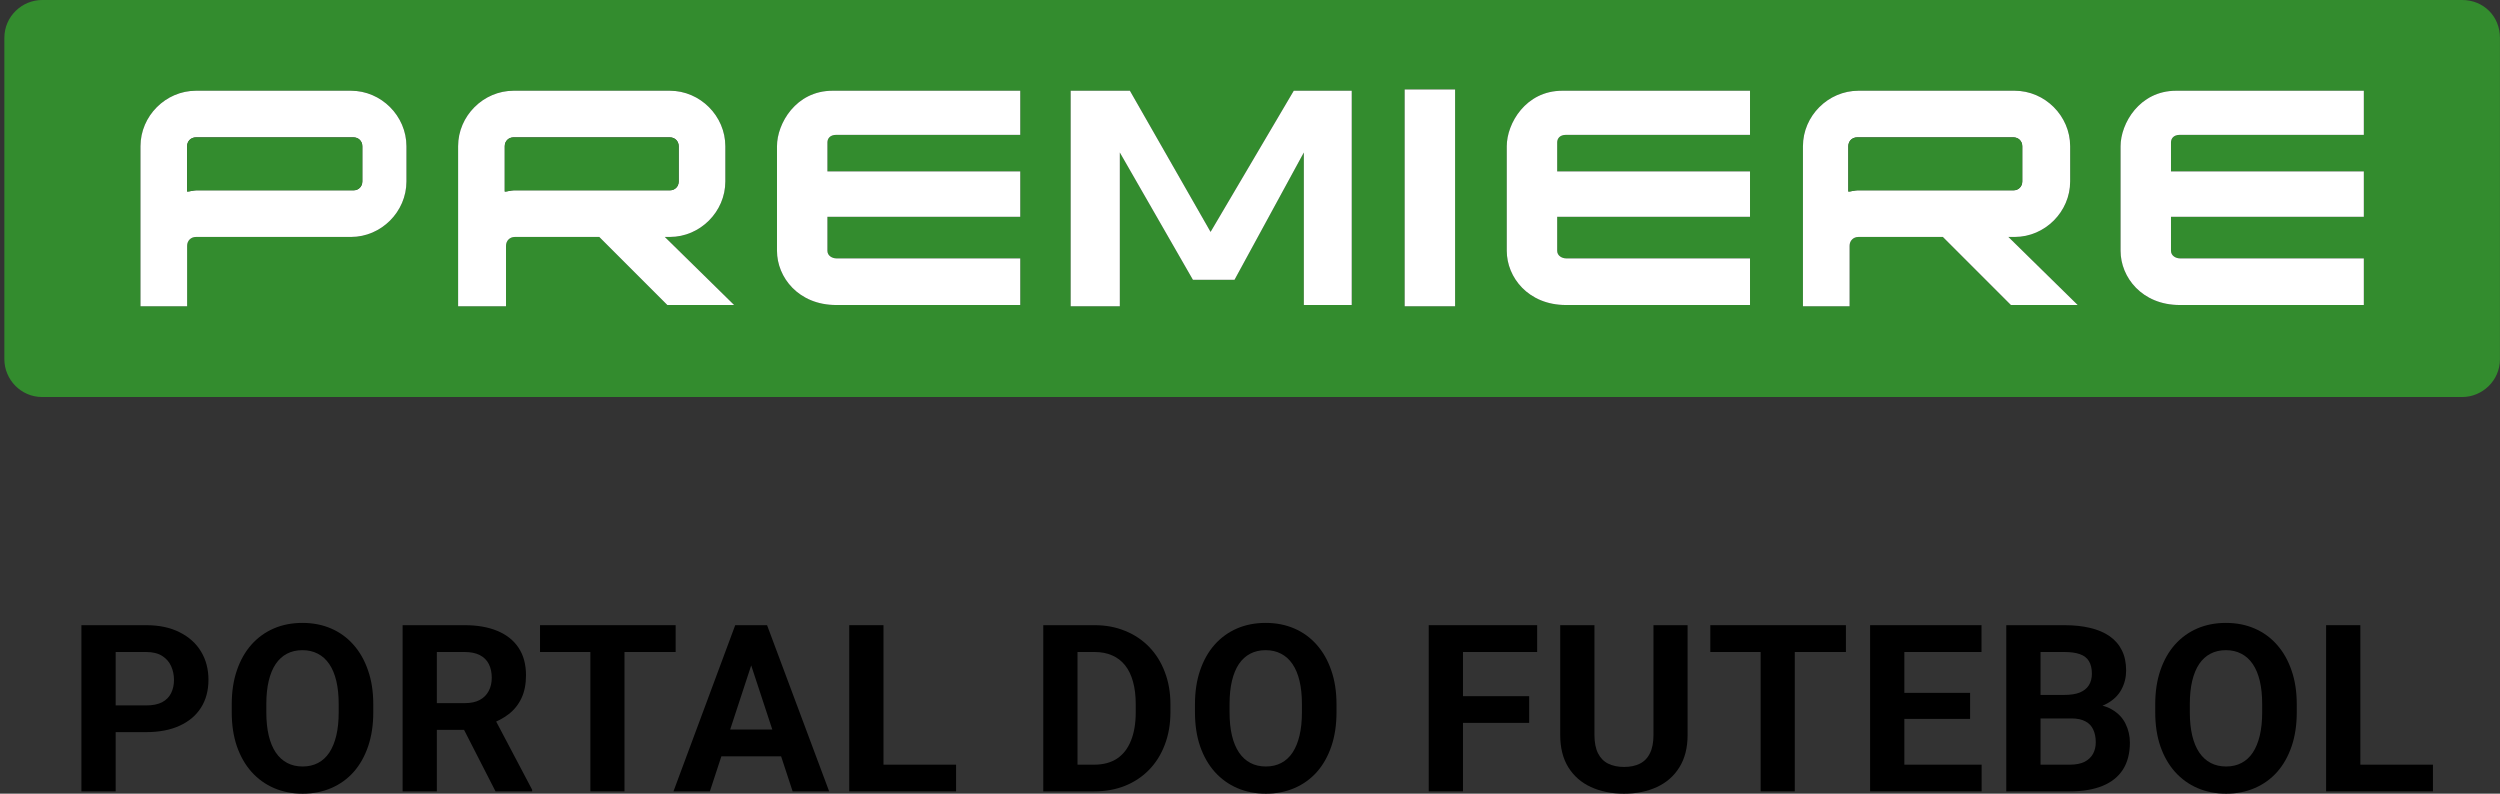 <svg width="378" height="120" viewBox="0 0 378 120" fill="none" xmlns="http://www.w3.org/2000/svg">
<rect x="0" y="0" width="378" height="120" fill="#333333" stroke="none"/>
<path fill-rule="evenodd" clip-rule="evenodd" d="M357.41 20.391H329.586C328.634 20.391 328.253 20.963 328.253 21.535V25.918H357.41V32.779H328.253V37.923C328.253 38.685 329.015 39.067 329.586 39.067H357.41V46.119H329.586C323.869 46.119 320.629 41.925 320.629 37.923V22.106C320.629 18.676 323.488 13.721 329.015 13.721H357.41V20.391ZM304.051 46.119L293.76 35.827H280.991C280.229 35.827 279.658 36.399 279.658 37.161V43.641V46.309H272.606V22.107C272.606 17.532 276.417 13.721 280.991 13.721H304.622C309.196 13.721 313.007 17.532 313.007 22.107V27.442C313.007 32.016 309.196 35.827 304.622 35.827H303.668L314.151 46.119H304.051ZM264.602 20.391H236.779C235.826 20.391 235.444 20.963 235.444 21.535V25.918H264.602V32.779H235.444V37.923C235.444 38.685 236.207 39.067 236.779 39.067H264.602V46.119H236.779C231.061 46.119 227.822 41.925 227.822 37.923V22.106C227.822 18.676 230.68 13.721 236.207 13.721H264.602V20.391ZM212.385 46.307H220.008V13.528H212.385V46.307ZM197.14 46.119V23.059L186.658 42.307H180.369L169.317 23.059V46.309H161.884V13.721H170.842L183.037 35.066L195.615 13.721H204.381V46.119H197.14ZM154.262 20.391H126.438C125.485 20.391 125.104 20.963 125.104 21.535V25.918H154.262V32.779H125.104V37.923C125.104 38.685 125.867 39.067 126.438 39.067H154.262V46.119H126.438C120.721 46.119 117.481 41.925 117.481 37.923V22.106C117.481 18.676 120.34 13.721 125.867 13.721H154.262V20.391ZM100.902 46.119L90.61 35.827H77.842C77.08 35.827 76.509 36.399 76.509 37.161V43.641V46.309H69.267V22.107C69.267 17.532 73.078 13.721 77.652 13.721H101.282C105.857 13.721 109.668 17.532 109.668 22.107V27.442C109.668 32.016 105.857 35.827 101.282 35.827H100.52L111.002 46.119H100.902ZM61.453 27.442C61.453 32.016 57.642 35.827 53.068 35.827H29.628C28.866 35.827 28.294 36.399 28.294 37.161V46.309H21.243V43.45V22.107C21.243 17.532 25.054 13.721 29.628 13.721H53.068C57.642 13.721 61.453 17.532 61.453 22.107V27.442ZM372.275 0H6.378C3.329 0 0.66 2.477 0.66 5.717V54.313C0.66 57.362 3.138 60.03 6.378 60.03H372.275C375.324 60.03 377.992 57.552 377.992 54.313V5.717C377.992 2.477 375.515 0 372.275 0Z" fill="#338C2E"/>
<path fill-rule="evenodd" clip-rule="evenodd" d="M227.823 22.106V37.924C227.823 41.925 231.063 46.118 236.779 46.118H264.602V39.066H236.779C236.208 39.066 235.446 38.686 235.446 37.924V32.777H264.602V25.917H235.446V21.534C235.446 20.963 235.826 20.39 236.779 20.39H264.602V13.721H236.208C230.68 13.721 227.823 18.675 227.823 22.106ZM212.386 46.306H220.01V13.527H212.386V46.306ZM304.433 28.773C305.195 28.773 305.767 28.201 305.767 27.439V22.103C305.767 21.341 305.195 20.769 304.433 20.769H280.802C280.039 20.769 279.468 21.341 279.468 22.103V28.963C279.848 28.963 280.42 28.773 280.802 28.773H304.433ZM303.67 35.827L314.151 46.118H304.051L293.76 35.827H280.991C280.23 35.827 279.657 36.398 279.657 37.162V43.64V46.308H272.606V22.106C272.606 17.532 276.417 13.721 280.991 13.721H304.623C309.196 13.721 313.007 17.532 313.007 22.106V27.442C313.007 32.015 309.196 35.827 304.623 35.827H303.67ZM329.587 20.39H357.41V13.721H329.016C323.49 13.721 320.631 18.675 320.631 22.106V37.924C320.631 41.925 323.869 46.118 329.587 46.118H357.41V39.066H329.587C329.016 39.066 328.253 38.686 328.253 37.924V32.777H357.41V25.917H328.253V21.534C328.253 20.963 328.634 20.39 329.587 20.39ZM183.038 35.065L170.842 13.721H161.885V46.308H169.317V23.058L180.369 42.307H186.658L197.14 23.058V46.118H204.381V13.721H195.616L183.038 35.065ZM101.283 28.773C102.045 28.773 102.618 28.201 102.618 27.439V22.103C102.618 21.341 102.045 20.769 101.283 20.769H77.652C76.89 20.769 76.318 21.341 76.318 22.103V28.963C76.699 28.963 77.271 28.773 77.652 28.773H101.283ZM100.521 35.827L111.002 46.118H100.902L90.611 35.827H77.842C77.08 35.827 76.509 36.398 76.509 37.162V43.64V46.308H69.267V22.106C69.267 17.532 73.079 13.721 77.652 13.721H101.283C105.857 13.721 109.669 17.532 109.669 22.106V27.442C109.669 32.015 105.857 35.827 101.283 35.827H100.521ZM54.783 22.103C54.783 21.341 54.212 20.769 53.449 20.769H29.628C28.866 20.769 28.293 21.341 28.293 22.103V28.963C28.676 28.963 29.247 28.773 29.628 28.773H53.449C54.212 28.773 54.783 28.201 54.783 27.439V22.103ZM61.453 22.106V27.442C61.453 32.015 57.642 35.827 53.069 35.827H29.628C28.866 35.827 28.294 36.398 28.294 37.162V46.308H21.243V43.449V22.106C21.243 17.532 25.055 13.721 29.628 13.721H53.069C57.642 13.721 61.453 17.532 61.453 22.106ZM125.867 13.721H154.262V20.39H126.439C125.486 20.39 125.105 20.963 125.105 21.534V25.917H154.262V32.777H125.105V37.924C125.105 38.686 125.867 39.066 126.439 39.066H154.262V46.118H126.439C120.723 46.118 117.481 41.925 117.481 37.924V22.106C117.481 18.675 120.34 13.721 125.867 13.721Z" fill="white"/>
<path fill-rule="evenodd" clip-rule="evenodd" d="M305.766 27.443V22.108C305.766 21.345 305.194 20.773 304.431 20.773H280.8C280.038 20.773 279.467 21.345 279.467 22.108V28.968C279.848 28.968 280.419 28.778 280.8 28.778H304.431C305.194 28.778 305.766 28.206 305.766 27.443Z" fill="#338C2E"/>
<path fill-rule="evenodd" clip-rule="evenodd" d="M102.616 27.443V22.108C102.616 21.345 102.044 20.773 101.282 20.773H77.651C76.889 20.773 76.318 21.345 76.318 22.108V28.968C76.699 28.968 77.27 28.778 77.651 28.778H101.282C102.044 28.778 102.616 28.206 102.616 27.443Z" fill="#338C2E"/>
<path fill-rule="evenodd" clip-rule="evenodd" d="M53.449 20.773H29.628C28.866 20.773 28.293 21.346 28.293 22.108V28.968C28.674 28.968 29.247 28.778 29.628 28.778H53.449C54.211 28.778 54.783 28.206 54.783 27.443V22.108C54.783 21.346 54.211 20.773 53.449 20.773Z" fill="#338C2E"/>
<path d="M22.096 110.698H15.693V106.66H22.096C23.085 106.66 23.891 106.499 24.512 106.176C25.133 105.843 25.588 105.382 25.875 104.796C26.163 104.209 26.307 103.547 26.307 102.811C26.307 102.063 26.163 101.367 25.875 100.723C25.588 100.078 25.133 99.561 24.512 99.169C23.891 98.778 23.085 98.583 22.096 98.583H17.488V119.655H12.31V94.527H22.096C24.063 94.527 25.749 94.883 27.153 95.597C28.568 96.299 29.649 97.271 30.397 98.513C31.145 99.756 31.519 101.177 31.519 102.776C31.519 104.399 31.145 105.802 30.397 106.988C29.649 108.173 28.568 109.087 27.153 109.732C25.749 110.376 24.063 110.698 22.096 110.698Z" fill="black"/>
<path d="M56.44 106.504V107.695C56.44 109.605 56.181 111.319 55.663 112.838C55.145 114.357 54.415 115.651 53.471 116.721C52.528 117.78 51.4 118.591 50.089 119.155C48.788 119.719 47.344 120 45.757 120C44.18 120 42.736 119.719 41.425 119.155C40.125 118.591 38.997 117.78 38.042 116.721C37.087 115.651 36.345 114.357 35.816 112.838C35.298 111.319 35.039 109.605 35.039 107.695V106.504C35.039 104.583 35.298 102.868 35.816 101.361C36.333 99.843 37.064 98.548 38.008 97.478C38.962 96.408 40.09 95.591 41.39 95.027C42.702 94.463 44.146 94.182 45.722 94.182C47.31 94.182 48.754 94.463 50.054 95.027C51.366 95.591 52.493 96.408 53.437 97.478C54.392 98.548 55.128 99.843 55.646 101.361C56.175 102.868 56.44 104.583 56.44 106.504ZM51.21 107.695V106.47C51.21 105.135 51.09 103.961 50.848 102.949C50.606 101.936 50.25 101.085 49.778 100.395C49.306 99.704 48.731 99.187 48.052 98.841C47.373 98.485 46.596 98.306 45.722 98.306C44.848 98.306 44.071 98.485 43.392 98.841C42.725 99.187 42.155 99.704 41.684 100.395C41.223 101.085 40.872 101.936 40.631 102.949C40.389 103.961 40.268 105.135 40.268 106.47V107.695C40.268 109.018 40.389 110.192 40.631 111.216C40.872 112.228 41.229 113.086 41.701 113.787C42.173 114.478 42.748 115.001 43.427 115.358C44.105 115.715 44.882 115.893 45.757 115.893C46.631 115.893 47.408 115.715 48.087 115.358C48.765 115.001 49.335 114.478 49.795 113.787C50.255 113.086 50.606 112.228 50.848 111.216C51.09 110.192 51.21 109.018 51.21 107.695Z" fill="black"/>
<path d="M60.874 94.527H70.246C72.167 94.527 73.818 94.814 75.199 95.39C76.591 95.965 77.661 96.816 78.409 97.944C79.157 99.072 79.531 100.458 79.531 102.103C79.531 103.449 79.301 104.606 78.841 105.572C78.392 106.527 77.753 107.327 76.925 107.971C76.108 108.604 75.147 109.11 74.043 109.49L72.403 110.353H64.257L64.223 106.314H70.28C71.189 106.314 71.943 106.153 72.541 105.831C73.139 105.509 73.588 105.06 73.887 104.485C74.198 103.91 74.353 103.242 74.353 102.483C74.353 101.678 74.204 100.982 73.905 100.395C73.606 99.808 73.151 99.359 72.541 99.049C71.931 98.738 71.166 98.583 70.246 98.583H66.052V119.655H60.874V94.527ZM74.923 119.655L69.193 108.454L74.664 108.42L80.463 119.414V119.655H74.923Z" fill="black"/>
<path d="M94.424 94.527V119.655H89.264V94.527H94.424ZM102.156 94.527V98.583H81.653V94.527H102.156Z" fill="black"/>
<path d="M114.168 98.824L107.333 119.655H101.828L111.165 94.527H114.668L114.168 98.824ZM119.846 119.655L112.994 98.824L112.442 94.527H115.98L125.368 119.655H119.846ZM119.535 110.301V114.357H106.263V110.301H119.535Z" fill="black"/>
<path d="M144.559 115.617V119.655H131.909V115.617H144.559ZM133.583 94.527V119.655H128.405V94.527H133.583Z" fill="black"/>
<path d="M165.458 119.655H159.987L160.021 115.617H165.458C166.816 115.617 167.96 115.312 168.892 114.702C169.824 114.081 170.526 113.178 170.998 111.992C171.481 110.807 171.723 109.375 171.723 107.695V106.47C171.723 105.181 171.585 104.048 171.309 103.07C171.044 102.092 170.647 101.269 170.118 100.602C169.588 99.934 168.938 99.434 168.167 99.1C167.397 98.755 166.511 98.583 165.51 98.583H159.883V94.527H165.51C167.19 94.527 168.726 94.814 170.118 95.39C171.521 95.954 172.735 96.765 173.759 97.823C174.783 98.882 175.571 100.147 176.124 101.62C176.687 103.081 176.969 104.709 176.969 106.504V107.695C176.969 109.478 176.687 111.107 176.124 112.579C175.571 114.052 174.783 115.318 173.759 116.376C172.747 117.423 171.533 118.234 170.118 118.81C168.714 119.373 167.161 119.655 165.458 119.655ZM162.921 94.527V119.655H157.743V94.527H162.921Z" fill="black"/>
<path d="M202.08 106.504V107.695C202.08 109.605 201.821 111.319 201.303 112.838C200.786 114.357 200.055 115.651 199.111 116.721C198.168 117.78 197.04 118.591 195.729 119.155C194.429 119.719 192.985 120 191.397 120C189.821 120 188.377 119.719 187.065 119.155C185.765 118.591 184.637 117.78 183.682 116.721C182.727 115.651 181.985 114.357 181.456 112.838C180.938 111.319 180.679 109.605 180.679 107.695V106.504C180.679 104.583 180.938 102.868 181.456 101.361C181.974 99.843 182.704 98.548 183.648 97.478C184.603 96.408 185.73 95.591 187.03 95.027C188.342 94.463 189.786 94.182 191.362 94.182C192.95 94.182 194.394 94.463 195.694 95.027C197.006 95.591 198.133 96.408 199.077 97.478C200.032 98.548 200.768 99.843 201.286 101.361C201.815 102.868 202.08 104.583 202.08 106.504ZM196.851 107.695V106.47C196.851 105.135 196.73 103.961 196.488 102.949C196.247 101.936 195.89 101.085 195.418 100.395C194.946 99.704 194.371 99.187 193.692 98.841C193.013 98.485 192.237 98.306 191.362 98.306C190.488 98.306 189.711 98.485 189.032 98.841C188.365 99.187 187.796 99.704 187.324 100.395C186.864 101.085 186.513 101.936 186.271 102.949C186.029 103.961 185.909 105.135 185.909 106.47V107.695C185.909 109.018 186.029 110.192 186.271 111.216C186.513 112.228 186.869 113.086 187.341 113.787C187.813 114.478 188.388 115.001 189.067 115.358C189.746 115.715 190.522 115.893 191.397 115.893C192.271 115.893 193.048 115.715 193.727 115.358C194.406 115.001 194.975 114.478 195.435 113.787C195.896 113.086 196.247 112.228 196.488 111.216C196.73 110.192 196.851 109.018 196.851 107.695Z" fill="black"/>
<path d="M221.201 94.527V119.655H216.023V94.527H221.201ZM231.211 105.262V109.3H219.786V105.262H231.211ZM232.419 94.527V98.583H219.786V94.527H232.419Z" fill="black"/>
<path d="M250.005 94.527H255.165V111.13C255.165 113.063 254.751 114.691 253.923 116.014C253.106 117.337 251.972 118.332 250.523 118.999C249.084 119.667 247.428 120 245.552 120C243.677 120 242.008 119.667 240.547 118.999C239.097 118.332 237.958 117.337 237.13 116.014C236.313 114.691 235.905 113.063 235.905 111.13V94.527H241.082V111.13C241.082 112.257 241.261 113.178 241.617 113.891C241.974 114.604 242.486 115.128 243.153 115.461C243.832 115.795 244.632 115.962 245.552 115.962C246.496 115.962 247.295 115.795 247.951 115.461C248.618 115.128 249.125 114.604 249.47 113.891C249.827 113.178 250.005 112.257 250.005 111.13V94.527Z" fill="black"/>
<path d="M271.37 94.527V119.655H266.21V94.527H271.37ZM279.102 94.527V98.583H258.599V94.527H279.102Z" fill="black"/>
<path d="M299.622 115.617V119.655H286.246V115.617H299.622ZM287.938 94.527V119.655H282.76V94.527H287.938ZM297.879 104.761V108.696H286.246V104.761H297.879ZM299.605 94.527V98.583H286.246V94.527H299.605Z" fill="black"/>
<path d="M313.186 108.627H306.732L306.697 105.072H312.116C313.071 105.072 313.854 104.951 314.464 104.709C315.073 104.456 315.528 104.094 315.827 103.622C316.138 103.139 316.293 102.552 316.293 101.862C316.293 101.079 316.143 100.447 315.844 99.963C315.557 99.48 315.102 99.129 314.481 98.91C313.871 98.692 313.083 98.583 312.116 98.583H308.527V119.655H303.349V94.527H312.116C313.578 94.527 314.883 94.665 316.034 94.941C317.196 95.217 318.18 95.637 318.985 96.201C319.791 96.765 320.406 97.478 320.832 98.341C321.258 99.192 321.471 100.205 321.471 101.378C321.471 102.414 321.235 103.369 320.763 104.243C320.303 105.118 319.572 105.831 318.571 106.383C317.582 106.936 316.287 107.241 314.688 107.298L313.186 108.627ZM312.962 119.655H305.317L307.336 115.617H312.962C313.871 115.617 314.613 115.473 315.188 115.185C315.764 114.886 316.189 114.483 316.466 113.977C316.742 113.471 316.88 112.89 316.88 112.234C316.88 111.498 316.753 110.859 316.5 110.318C316.258 109.778 315.867 109.363 315.326 109.076C314.786 108.777 314.072 108.627 313.186 108.627H308.199L308.233 105.072H314.446L315.637 106.47C317.167 106.447 318.398 106.717 319.33 107.281C320.274 107.833 320.958 108.552 321.384 109.438C321.821 110.324 322.04 111.273 322.04 112.286C322.04 113.897 321.689 115.254 320.987 116.359C320.285 117.452 319.256 118.275 317.898 118.827C316.552 119.379 314.907 119.655 312.962 119.655Z" fill="black"/>
<path d="M347.271 106.504V107.695C347.271 109.605 347.013 111.319 346.495 112.838C345.977 114.357 345.246 115.651 344.303 116.721C343.359 117.78 342.232 118.591 340.92 119.155C339.62 119.719 338.176 120 336.588 120C335.012 120 333.568 119.719 332.256 119.155C330.956 118.591 329.829 117.78 328.874 116.721C327.919 115.651 327.177 114.357 326.647 112.838C326.13 111.319 325.871 109.605 325.871 107.695V106.504C325.871 104.583 326.13 102.868 326.647 101.361C327.165 99.843 327.896 98.548 328.839 97.478C329.794 96.408 330.922 95.591 332.222 95.027C333.534 94.463 334.978 94.182 336.554 94.182C338.142 94.182 339.586 94.463 340.886 95.027C342.197 95.591 343.325 96.408 344.268 97.478C345.223 98.548 345.96 99.843 346.478 101.361C347.007 102.868 347.271 104.583 347.271 106.504ZM342.042 107.695V106.47C342.042 105.135 341.921 103.961 341.68 102.949C341.438 101.936 341.081 101.085 340.61 100.395C340.138 99.704 339.563 99.187 338.884 98.841C338.205 98.485 337.428 98.306 336.554 98.306C335.679 98.306 334.903 98.485 334.224 98.841C333.557 99.187 332.987 99.704 332.515 100.395C332.055 101.085 331.704 101.936 331.463 102.949C331.221 103.961 331.1 105.135 331.1 106.47V107.695C331.1 109.018 331.221 110.192 331.463 111.216C331.704 112.228 332.061 113.086 332.533 113.787C333.004 114.478 333.58 115.001 334.258 115.358C334.937 115.715 335.714 115.893 336.588 115.893C337.463 115.893 338.239 115.715 338.918 115.358C339.597 115.001 340.167 114.478 340.627 113.787C341.087 113.086 341.438 112.228 341.68 111.216C341.921 110.192 342.042 109.018 342.042 107.695Z" fill="black"/>
<path d="M367.86 115.617V119.655H355.21V115.617H367.86ZM356.884 94.527V119.655H351.706V94.527H356.884Z" fill="black"/>
</svg>

